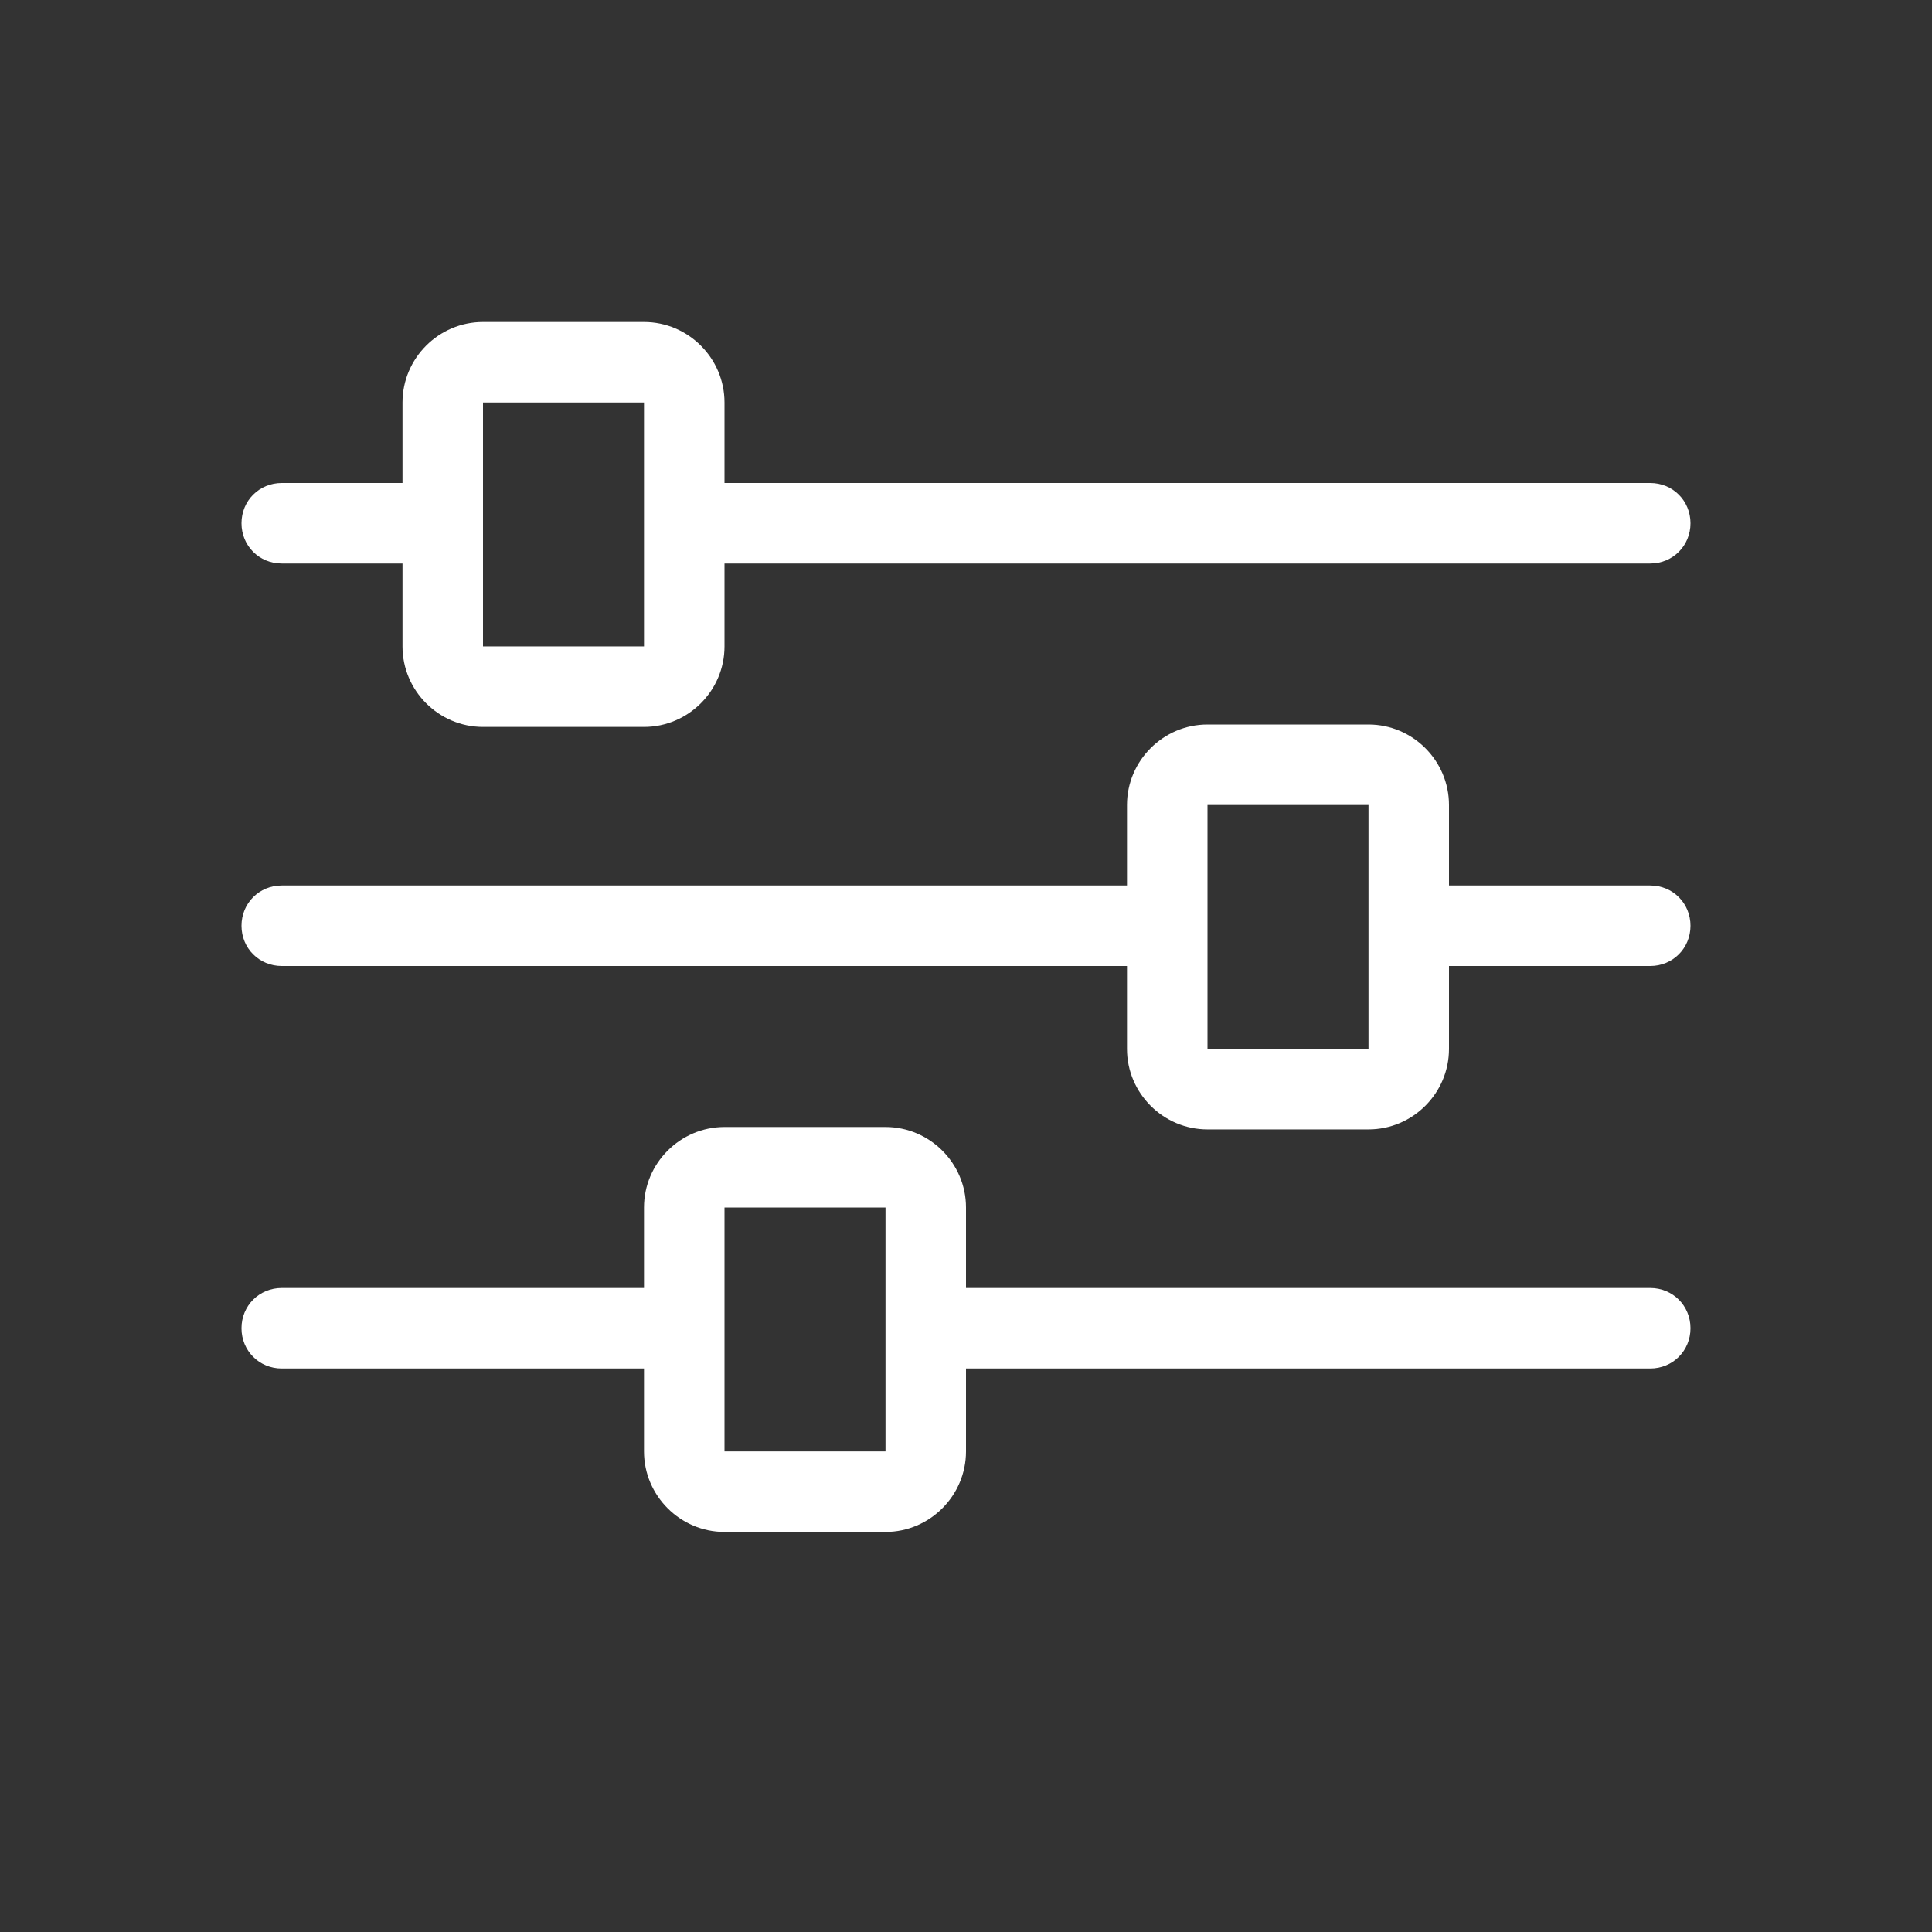 <svg xmlns="http://www.w3.org/2000/svg" xmlns:xlink="http://www.w3.org/1999/xlink" width="24" height="24" viewBox="0 0 24 24" fill="none"><rect x="0" y="0" width="24" height="24" fill="#333333" stroke="none"/><g opacity="1"  transform="translate(0 0)  rotate(0)"><path id="Combined Shape" fill-rule="evenodd" style="fill:#ffffff" opacity="1" d="M20.5 7C20.78 7 21 6.78 21 6.5C21 6.22 20.78 6 20.5 6L9 6L9 5C9 4.45 8.55 4 8 4L6 4C5.45 4 5 4.45 5 5L5 6L3.5 6C3.22 6 3 6.22 3 6.5C3 6.78 3.22 7 3.5 7L5 7L5 8.03C5 8.58 5.45 9.03 6 9.03L8 9.03C8.55 9.03 9 8.58 9 8.03L9 7L20.5 7ZM8 8.03L6 8.03L6 5L8 5L8 8.03ZM3.5 11C3.22 11 3 11.22 3 11.5C3 11.78 3.22 12 3.5 12L14 12L14 13.03C14 13.58 14.45 14.03 15 14.03L17 14.03C17.55 14.03 18 13.58 18 13.03L18 12L20.5 12C20.78 12 21 11.78 21 11.5C21 11.22 20.78 11 20.5 11L18 11L18 10C18 9.45 17.55 9 17 9L15 9C14.45 9 14 9.45 14 10L14 11L3.5 11ZM15 13.03L17 13.03L17 10L15 10L15 13.03ZM8 17L8 18.03C8 18.58 8.45 19.03 9 19.03L11 19.03C11.55 19.03 12 18.58 12 18.03L12 17L20.5 17C20.78 17 21 16.78 21 16.5C21 16.22 20.78 16 20.5 16L12 16L12 15C12 14.45 11.55 14 11 14L9 14C8.45 14 8 14.45 8 15L8 16L3.5 16C3.22 16 3 16.22 3 16.5C3 16.78 3.22 17 3.5 17L8 17ZM9 18.03L11 18.03L11 15L9 15L9 18.03Z"></path></g></svg>
